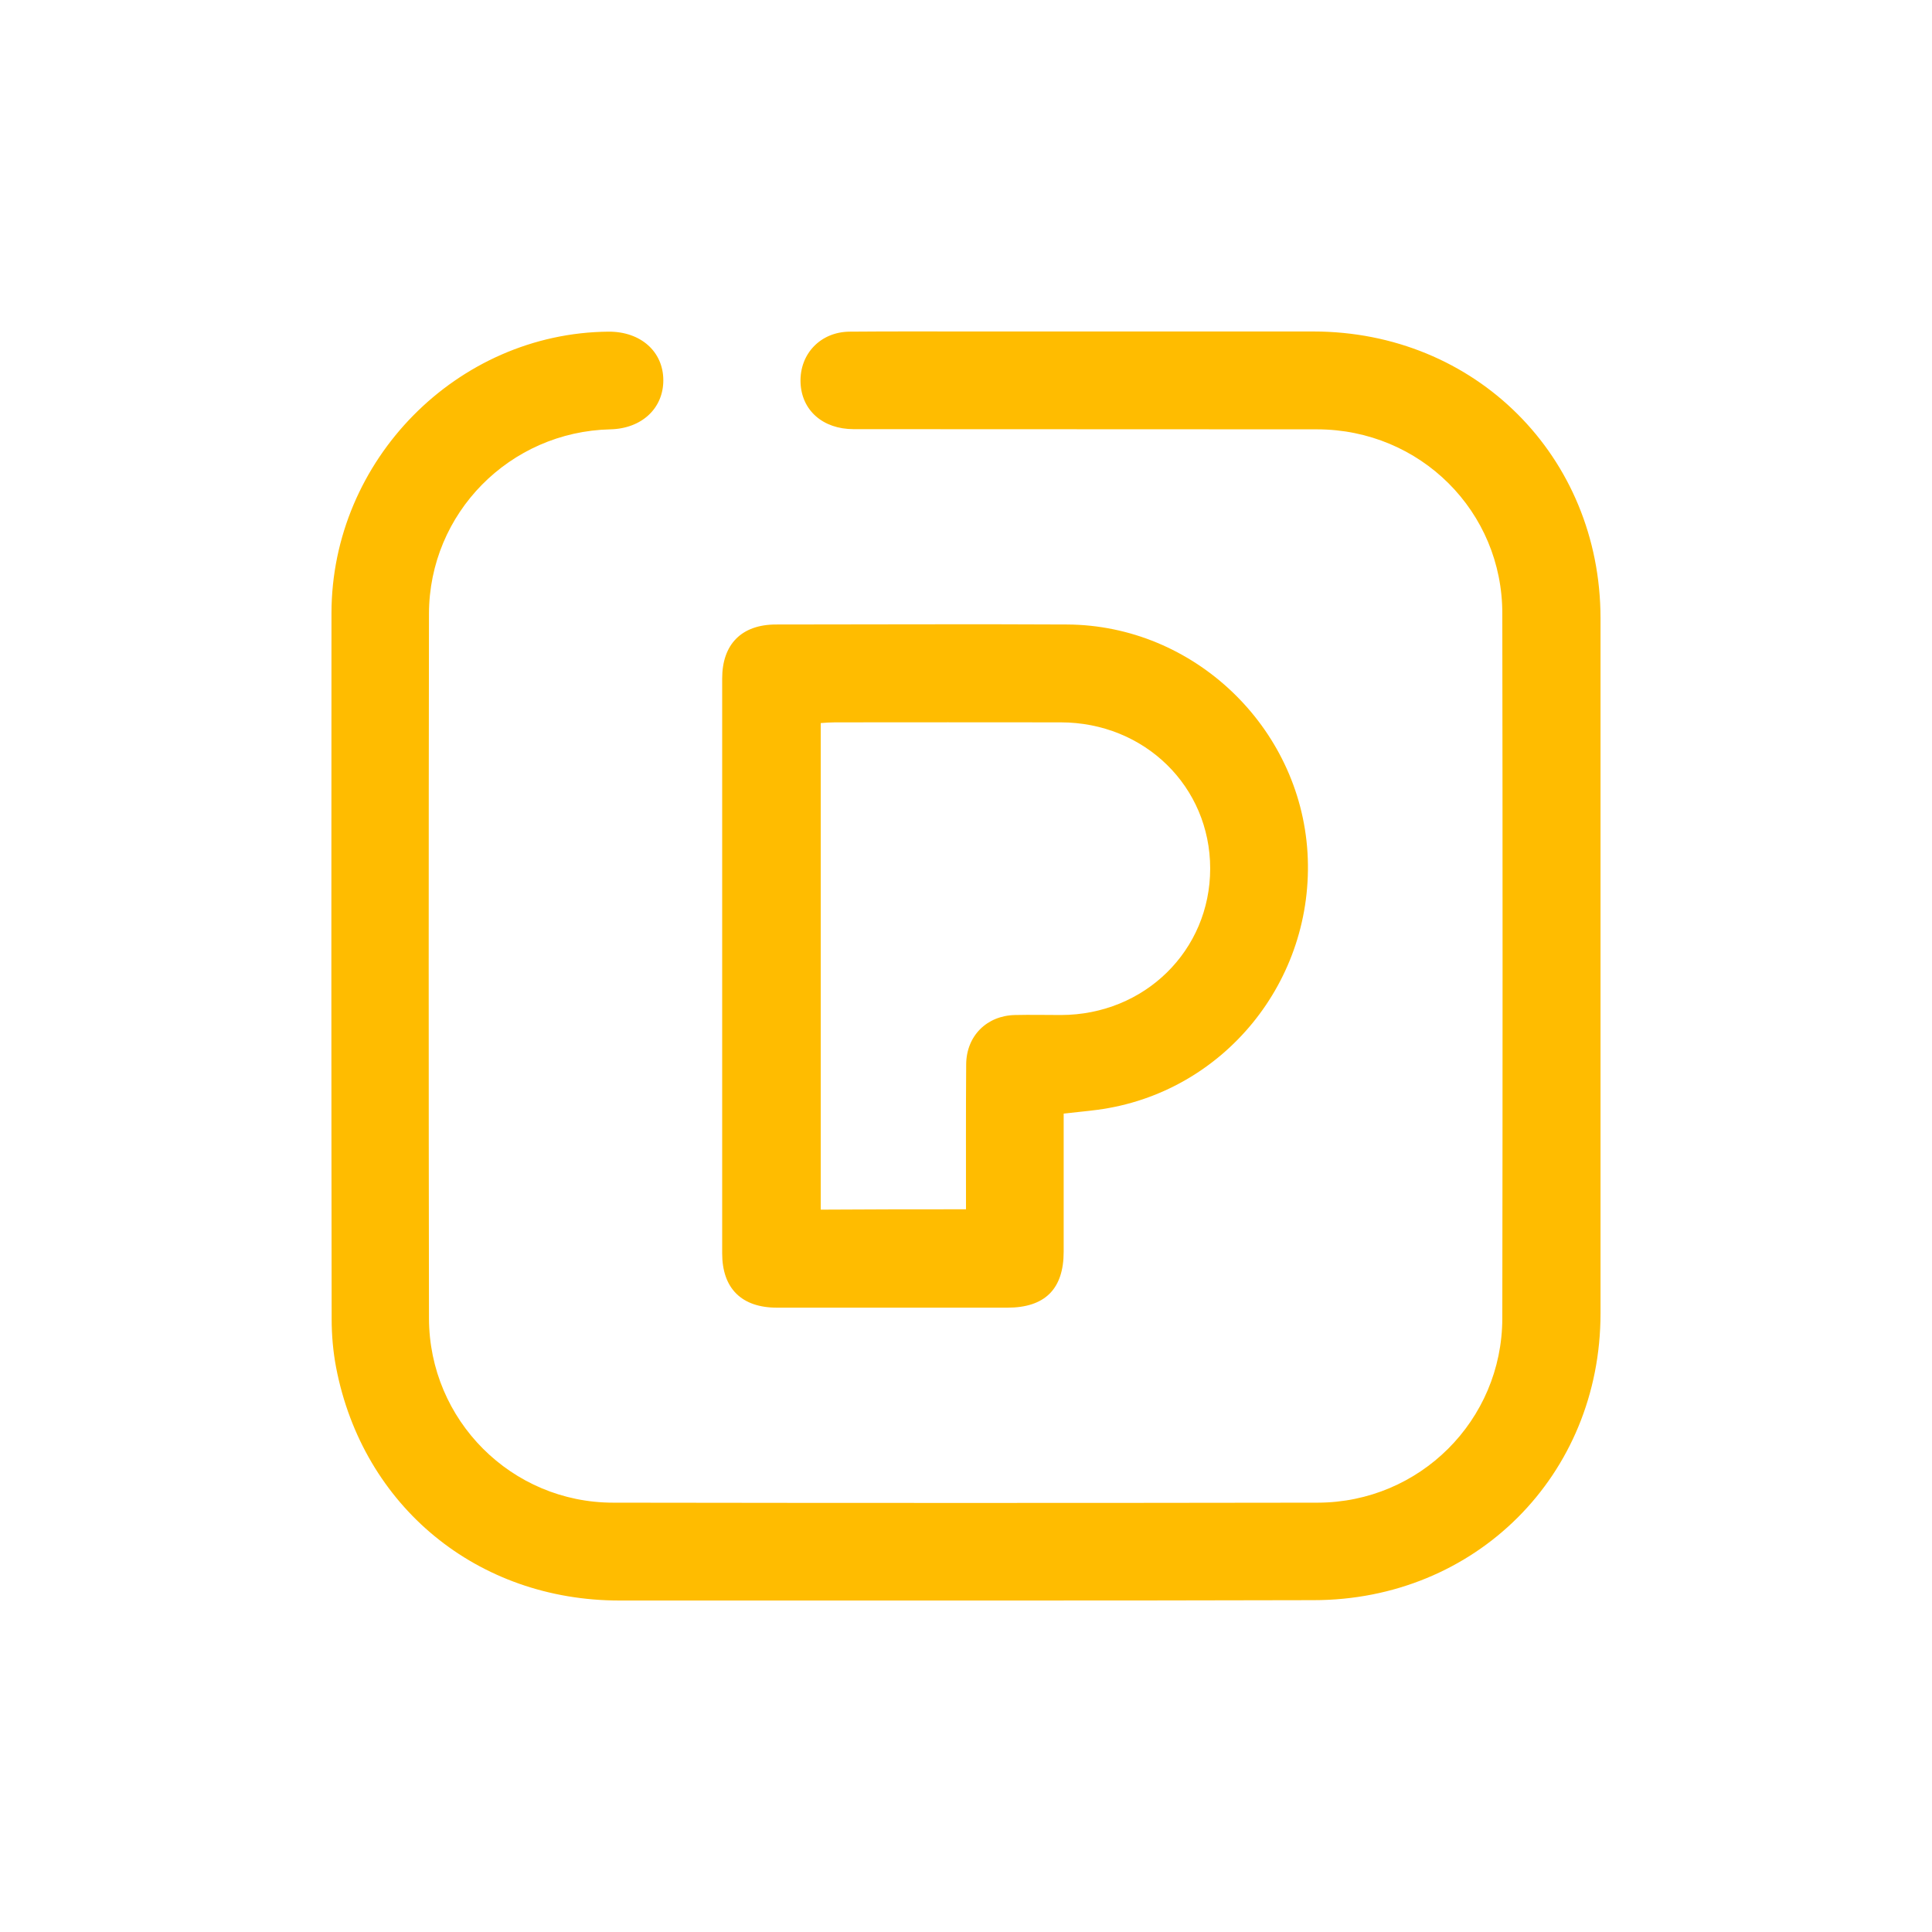<?xml version="1.0" encoding="utf-8"?>
<!-- Generator: Adobe Illustrator 25.2.0, SVG Export Plug-In . SVG Version: 6.00 Build 0)  -->
<svg version="1.1" xmlns="http://www.w3.org/2000/svg" xmlns:xlink="http://www.w3.org/1999/xlink" x="0px" y="0px"
	 viewBox="0 0 1080 1080" style="enable-background:new 0 0 1080 1080;" xml:space="preserve">
<style type="text/css">
	.st0{fill:#FFF200;}
	.st1{fill:#FFF683;}
	.st2{fill:#FFF9C5;}
	.st3{fill:#FFBC00;}
	.st4{fill:#FFE000;}
	.st5{fill:#FFFFFF;}
	.st6{fill:none;stroke:#FFE000;stroke-width:20;stroke-linecap:round;stroke-miterlimit:10;}
	.st7{fill:none;stroke:#FFBC00;stroke-width:10;stroke-linecap:round;stroke-linejoin:round;stroke-miterlimit:10;}
</style>
<g id="COULEURS">
</g>
<g id="Jauge__x2B_accueil">
</g>
<g id="images">
</g>
<g id="TEXTE">
</g>
<g id="jauge">
</g>
<g id="picto_accueil">
</g>
<g id="FOND">
</g>
<g id="PICTOS">
</g>
<g id="bulles_Source__x2B_dico">
</g>
<g id="règles">
</g>
<g id="LOGO">
	<g>
		<path class="st3" d="M539.8,894.7c-64.5,0-129,0-193.5,0c-79.4,0-143.4-52.5-158.4-130.2c-1.7-8.9-2.5-18.1-2.5-27.1
			c-0.2-131.6-0.2-263.1-0.1-394.7c0.1-85.6,70.3-156.6,154.9-157.3c17.9-0.1,30.6,11.1,30.6,27.2c0,15.7-12.1,27-29.6,27.4
			c-56.2,1.3-101.3,46.8-101.4,103.1c-0.2,131.3-0.2,262.6,0,393.8c0.1,57,46.1,103.1,103,103.1c131.3,0.2,262.6,0.2,393.8,0
			c57-0.1,103.1-46,103.2-103c0.2-131.3,0.2-262.6,0-393.8C840,285.9,793.9,240.1,736.3,240c-86.4-0.1-172.8,0-259.1-0.1
			c-17.3,0-29.2-10.6-29.7-26.2c-0.5-15.9,11.2-28.2,27.5-28.3c23.3-0.2,46.6-0.1,69.9-0.1c63.1,0,126.2,0,189.2,0
			c90.6,0,160.5,69.8,160.6,160.2c0,129.6,0,259.1,0,388.7c0,90.5-69.9,160.3-160.5,160.3C669.4,894.7,604.6,894.7,539.8,894.7z"/>
		<path class="st3" d="M594.6,622.5c0,26.1,0,51.6,0,77.2c0,20.9-10.5,31.3-31.5,31.3c-42.9,0-85.8,0-128.7,0
			c-19.8,0-30.7-10.7-30.7-30.4c0-107.1,0-214.2,0-321.3c0-19.2,10.9-30.2,30.1-30.2c54.3,0,108.5-0.3,162.8,0
			c70.6,0.4,130,57,134.3,127.5c4.3,71.6-47,134.5-117.5,143.8C607.4,621.2,601.5,621.7,594.6,622.5z M540,676
			c0-27.7-0.1-54.4,0.1-81c0.1-15.9,11.5-27.3,27.4-27.6c8.5-0.2,17,0,25.6,0c46.8-0.1,83.4-36.1,83.4-81.9
			c0-45.8-36.7-81.7-83.6-81.7c-42-0.1-84,0-126.1,0c-2.7,0-5.4,0.2-8,0.4c0,91.2,0,181.6,0,272C486,676,512.6,676,540,676z"/>
	</g>
</g>
</svg>
